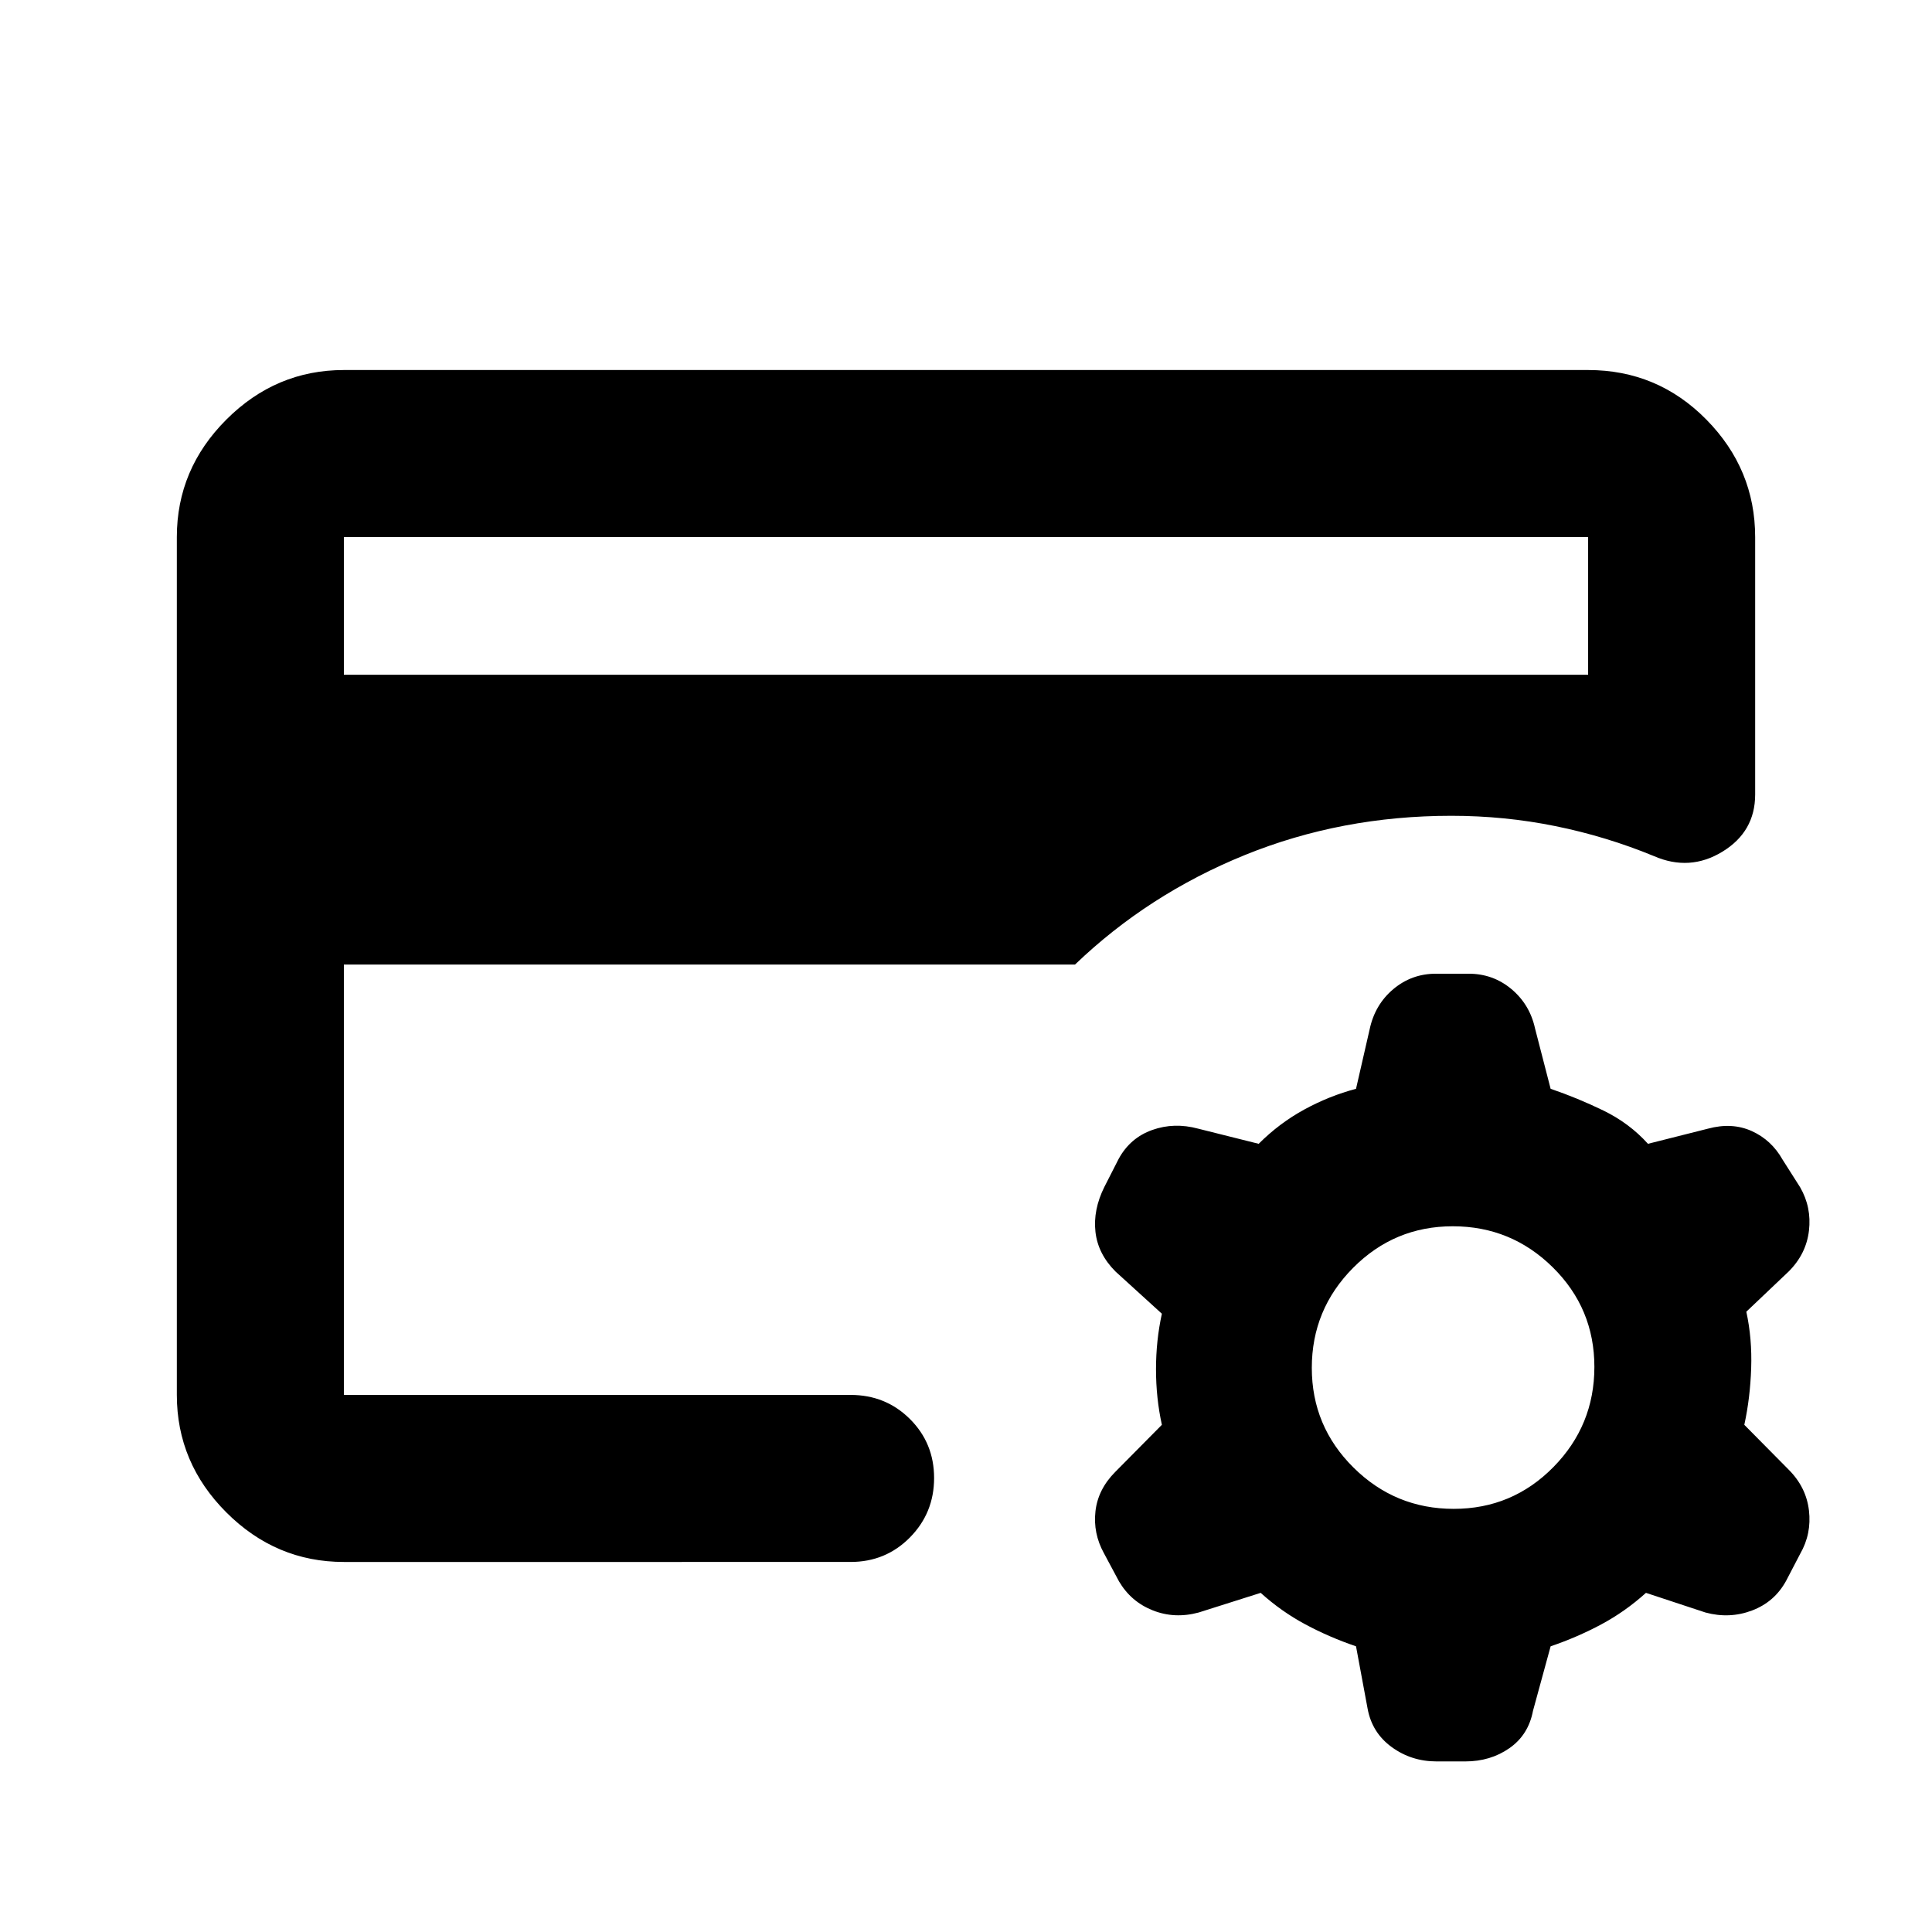 <svg xmlns="http://www.w3.org/2000/svg" height="20" viewBox="0 -960 960 960" width="20"><path d="m626.43-168.52-30.8 9.76q-11.96 3.24-22.8-1.05t-16.79-14.39l-7.51-14.03q-5.44-9.88-4.2-20.84 1.24-10.95 9.95-19.67l23.05-23.28q-2.92-13.3-2.92-27.6t2.92-27.6l-23.05-20.98q-8.71-8.71-9.95-19.67-1.24-10.96 4.41-22.33l7.13-13.99q5.71-10.43 16.64-14.32 10.92-3.9 22.88-.66l30.04 7.52q10.29-10.28 22.69-17.05 12.4-6.76 25.68-10.28l6.77-29.56q2.6-12.25 11.73-19.94 9.13-7.69 21.24-7.69h16.22q12.12 0 21.25 7.63 9.12 7.64 11.73 19.52l7.76 30.04q13.28 4.52 26.18 10.78 12.91 6.27 22.19 16.55l29.8-7.52q11.96-3.24 21.79 1.2 9.82 4.45 15.32 14.23l8.72 13.72q5.72 9.95 4.36 21.53-1.36 11.58-10.08 20.29l-21.04 19.98q2.91 13.3 2.41 28.1t-3.41 28.1l22.04 22.28q8.72 8.72 10.08 20.29 1.36 11.58-4.36 21.54l-6.99 13.41q-5.73 10.5-16.92 14.74-11.2 4.24-23.16 1l-29.56-9.76q-10.28 9.28-22.19 15.66-11.9 6.38-25.18 10.9l-8.76 32.05q-2.27 11.97-11.71 18.56-9.44 6.59-21.93 6.59h-14.27q-12.49 0-22.27-7.11-9.77-7.1-11.99-19.04l-5.77-31.05q-13.28-4.52-25.18-10.9-11.9-6.38-22.19-15.66Zm95.92-41.74q29.08 0 49.49-20.72 20.4-20.71 20.4-49.8 0-29.09-20.67-49.49-20.66-20.4-49.68-20.4t-49.54 20.66q-20.52 20.67-20.52 49.69 0 29.02 20.71 49.54 20.72 20.52 49.81 20.52Zm-551.48-56.61v-287.76 8.33-146.83 426.26Zm0-357.85h618.26v-68.41H170.87v68.41Zm0 440.85q-33.78 0-58.39-24.61t-24.61-58.39v-426.26q0-33.78 24.61-58.39t58.39-24.61h618.26q34.48 0 58.74 24.61 24.26 24.61 24.26 58.44v127.86q0 18.48-16.27 28.42-16.27 9.93-34.08 2.17-23.58-9.72-48.84-14.86-25.25-5.14-51.79-5.14-54.58 0-102.56 19.48-47.98 19.48-84.42 54.43h-363.3v213.85h251.78q17.45 0 29.48 11.96 12.02 11.97 12.02 29.33t-12.02 29.54q-12.03 12.17-29.48 12.17H170.87Z"/></svg>